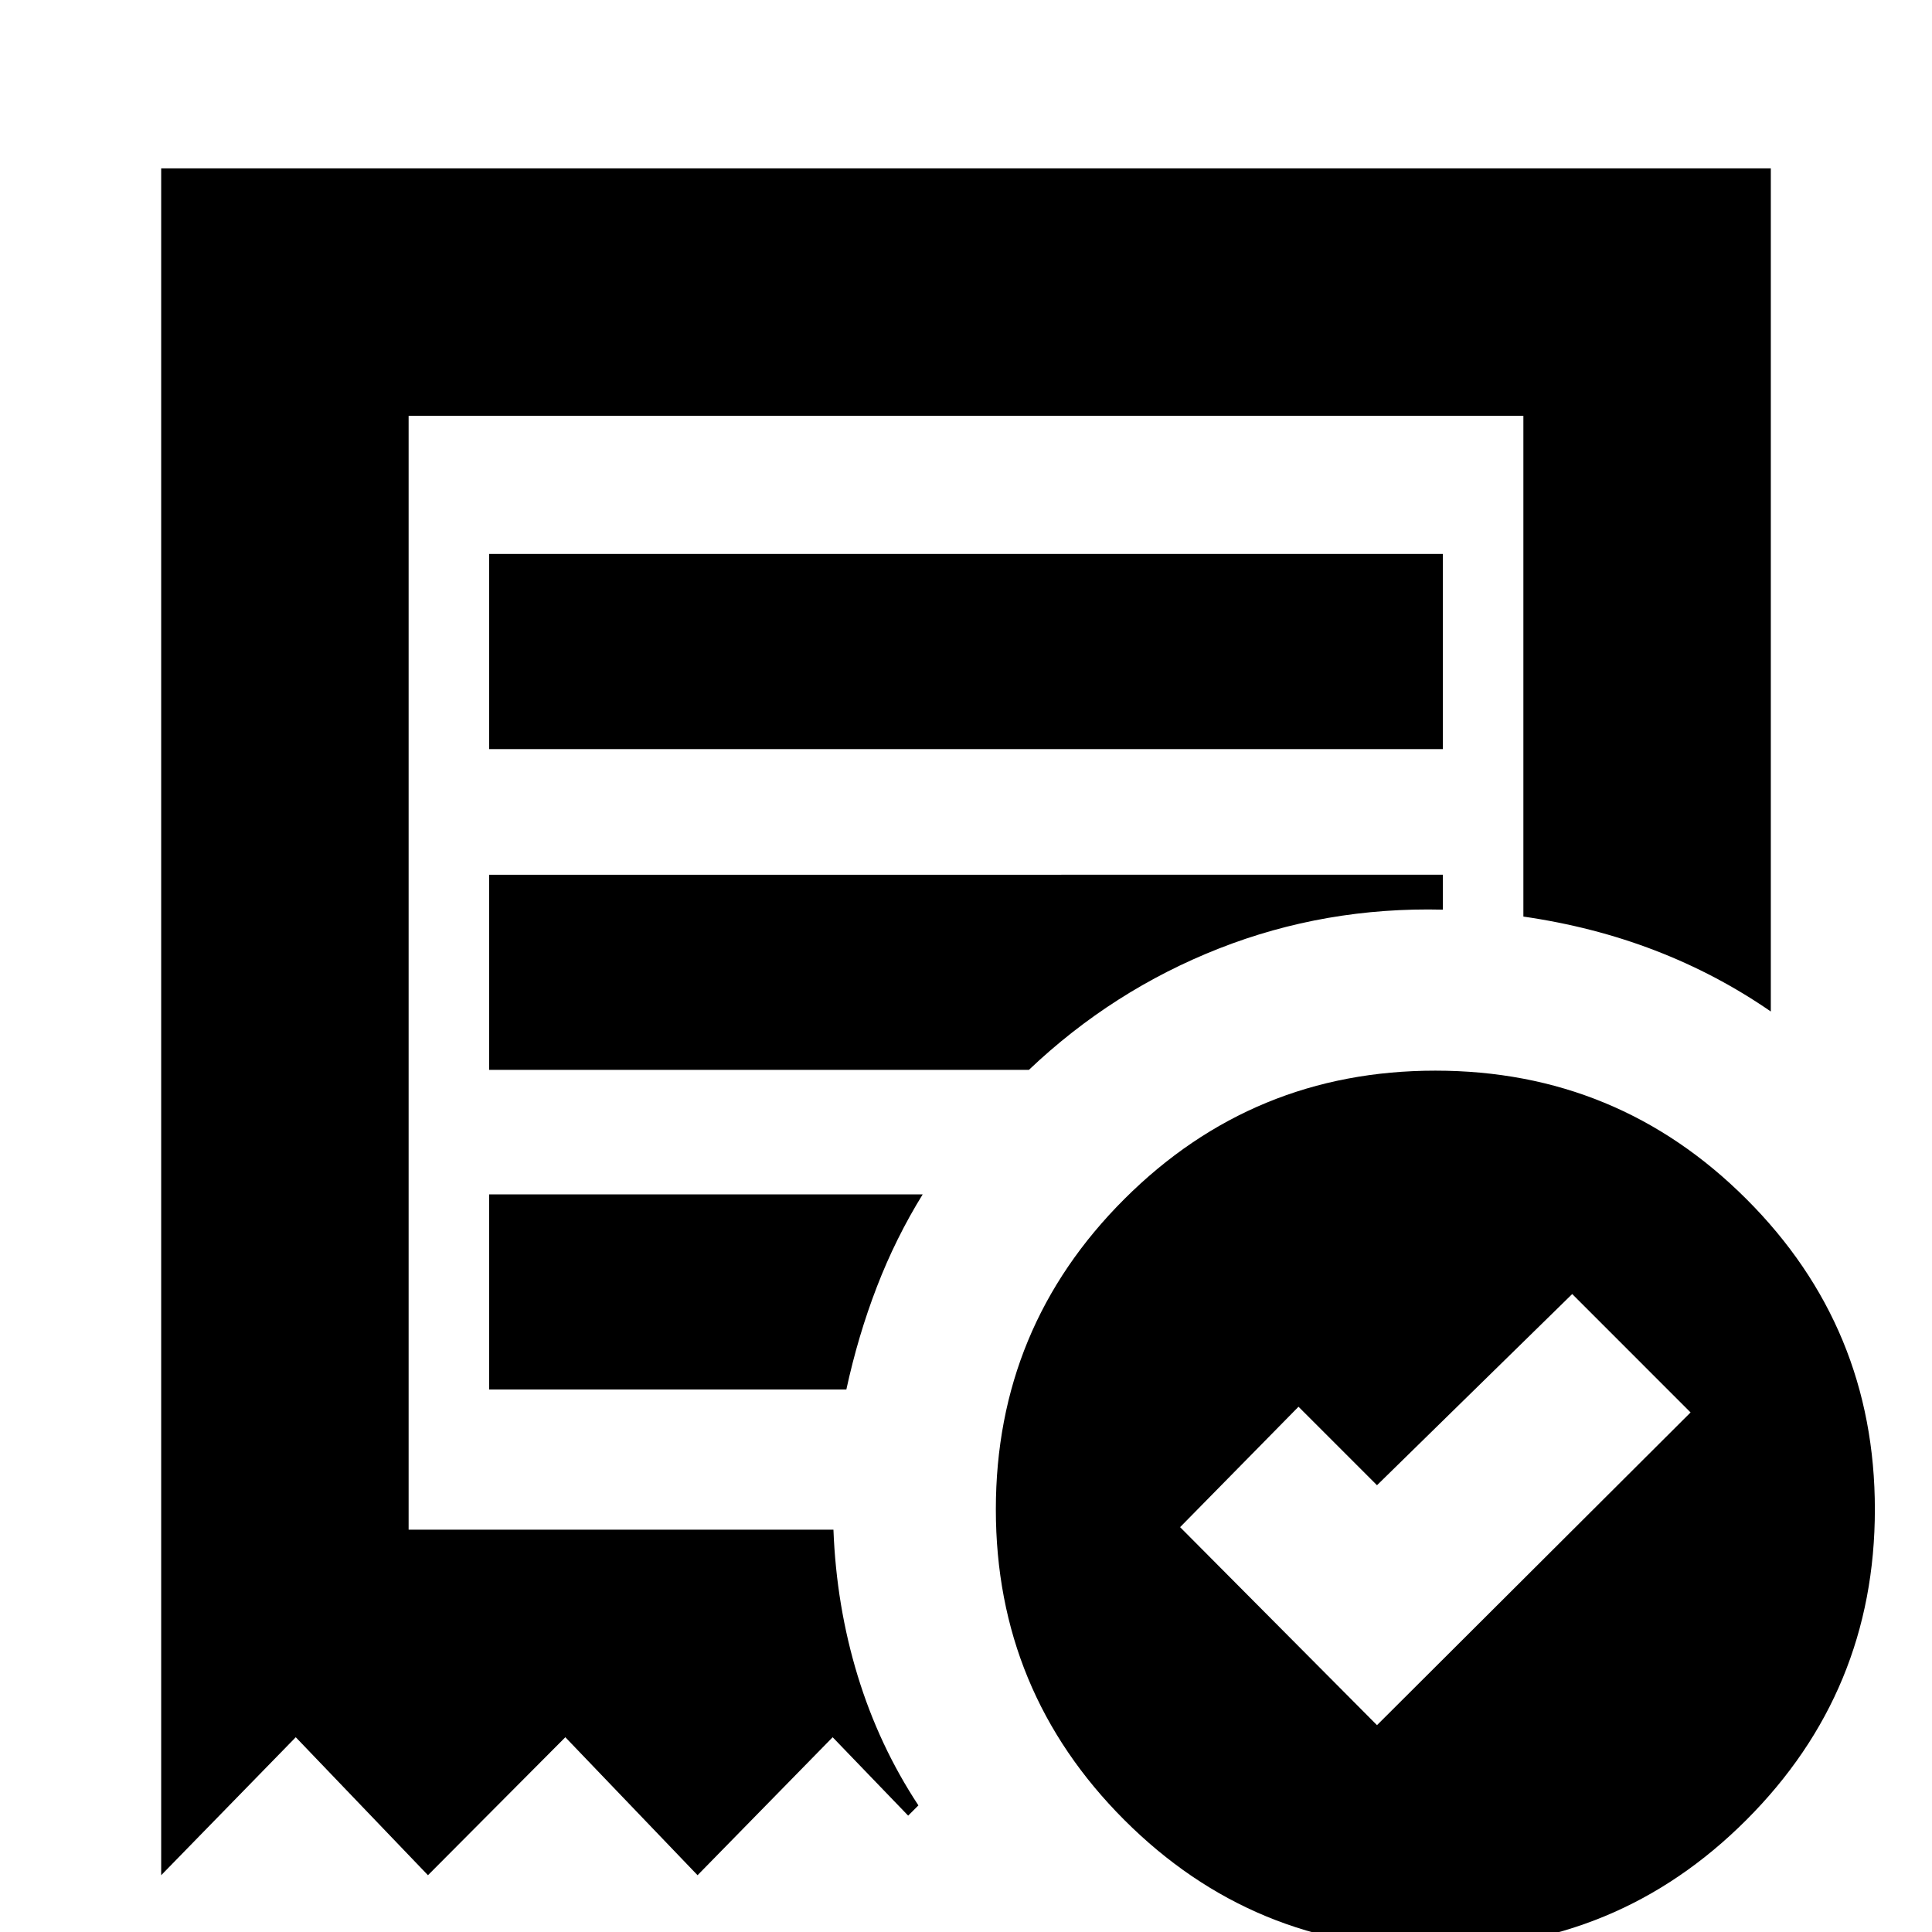 <svg xmlns="http://www.w3.org/2000/svg" height="24" viewBox="0 -960 960 960" width="24"><path d="m684.22-102.78 155.82-155.39L781.22-317l-97 95-39-39-58.83 59.83 97.83 98.39Zm-441.18-485h473.92v-96.96H243.04v96.96Zm470.16 596q-90.65 0-154.51-63.87-63.86-63.86-63.86-154.34 0-90.47 63.88-154.24Q622.6-428 713.24-428t154.5 63.77q63.87 63.77 63.87 154.24 0 90.48-63.89 154.34Q803.84 8.22 713.2 8.22ZM80.09-28.22v-848.13h799.82v418.96q-26.82-18.52-57.56-30.35-30.74-11.82-65.39-16.82v-248.83H203.04v553.48h211.09q1.44 37.87 12.04 72.58 10.61 34.72 30.18 64.42l-5.09 5.09-37.52-38.96-67.13 68.56-65.7-68.56-68.26 68.56-65.69-68.56-66.87 68.56Zm162.95-241.35h177.51q5.8-26.73 15.15-50.97 9.34-24.24 22.78-45.98H243.04v96.95Zm0-158.82h268.22q41.61-39.52 94.39-60.28 52.78-20.76 111.31-19.33v-17.35H243.04v96.96Zm-40 228.48v-553.48 553.48Z"/></svg>
